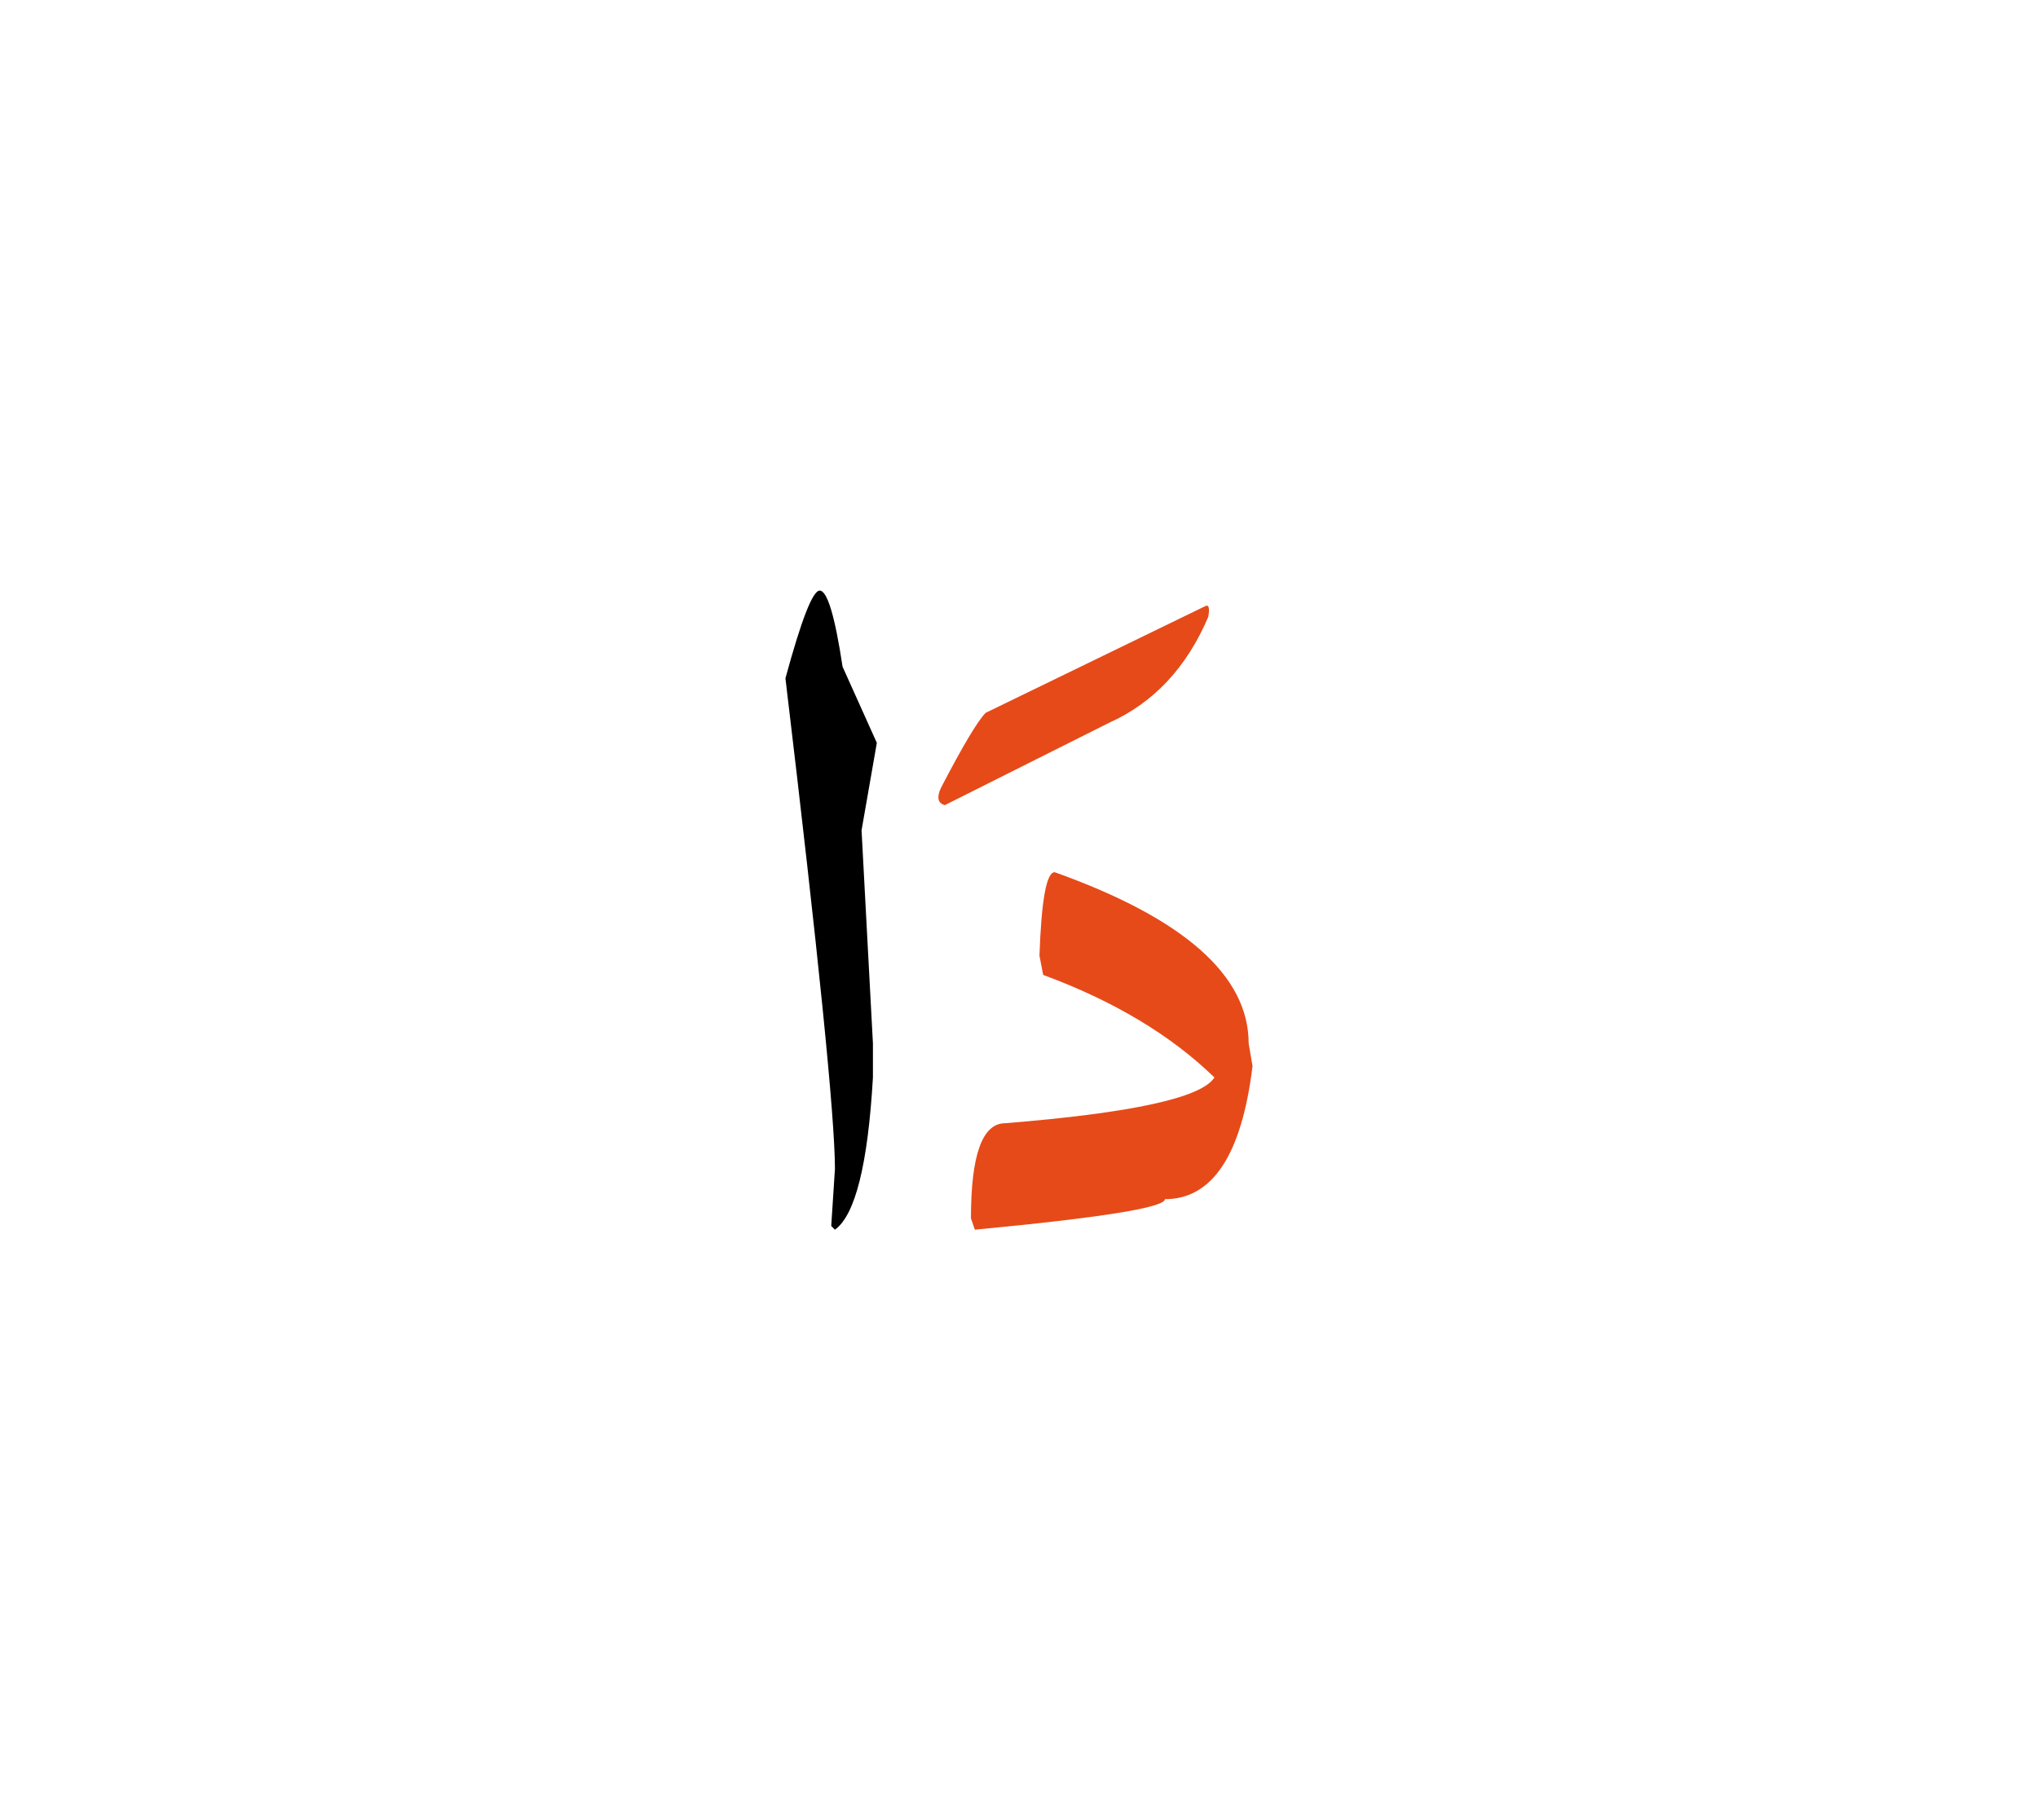 <svg id="vector" xmlns="http://www.w3.org/2000/svg" width="75" height="67" viewBox="0 0 83 73"><path fill="#E64A19" d="M42.954,34.955c5.269,1.883 7.899,4.21 7.899,6.974l0.158,0.924c-0.442,3.616 -1.632,5.421 -3.569,5.421c0,0.337 -2.578,0.754 -7.741,1.242l-0.158,-0.462c0,-2.585 0.463,-3.874 1.395,-3.874c5.163,-0.417 8.004,-1.038 8.521,-1.864c-1.778,-1.726 -4.105,-3.119 -6.974,-4.177l-0.152,-0.781C42.412,36.091 42.617,34.955 42.954,34.955z" id="path_0"/><path fill="#E64A19" d="M49.069,24.125c0.159,-0.092 0.205,0.053 0.139,0.43c-0.879,2.062 -2.229,3.503 -4.046,4.317l-6.683,3.351c-0.285,-0.079 -0.337,-0.311 -0.159,-0.701c0.893,-1.718 1.5,-2.737 1.824,-3.06L49.069,24.125z" id="path_1"/><path fill="#000001" d="M33.382,23.484c0.311,0 0.621,1.038 0.933,3.101l1.395,3.101l-0.622,3.563l0.463,8.681v1.387c-0.205,3.543 -0.721,5.605 -1.547,6.2l-0.151,-0.151l0.151,-2.326c0,-2.09 -0.674,-8.753 -2.016,-19.983C32.636,24.674 33.098,23.484 33.382,23.484z" id="path_2"/></svg>
